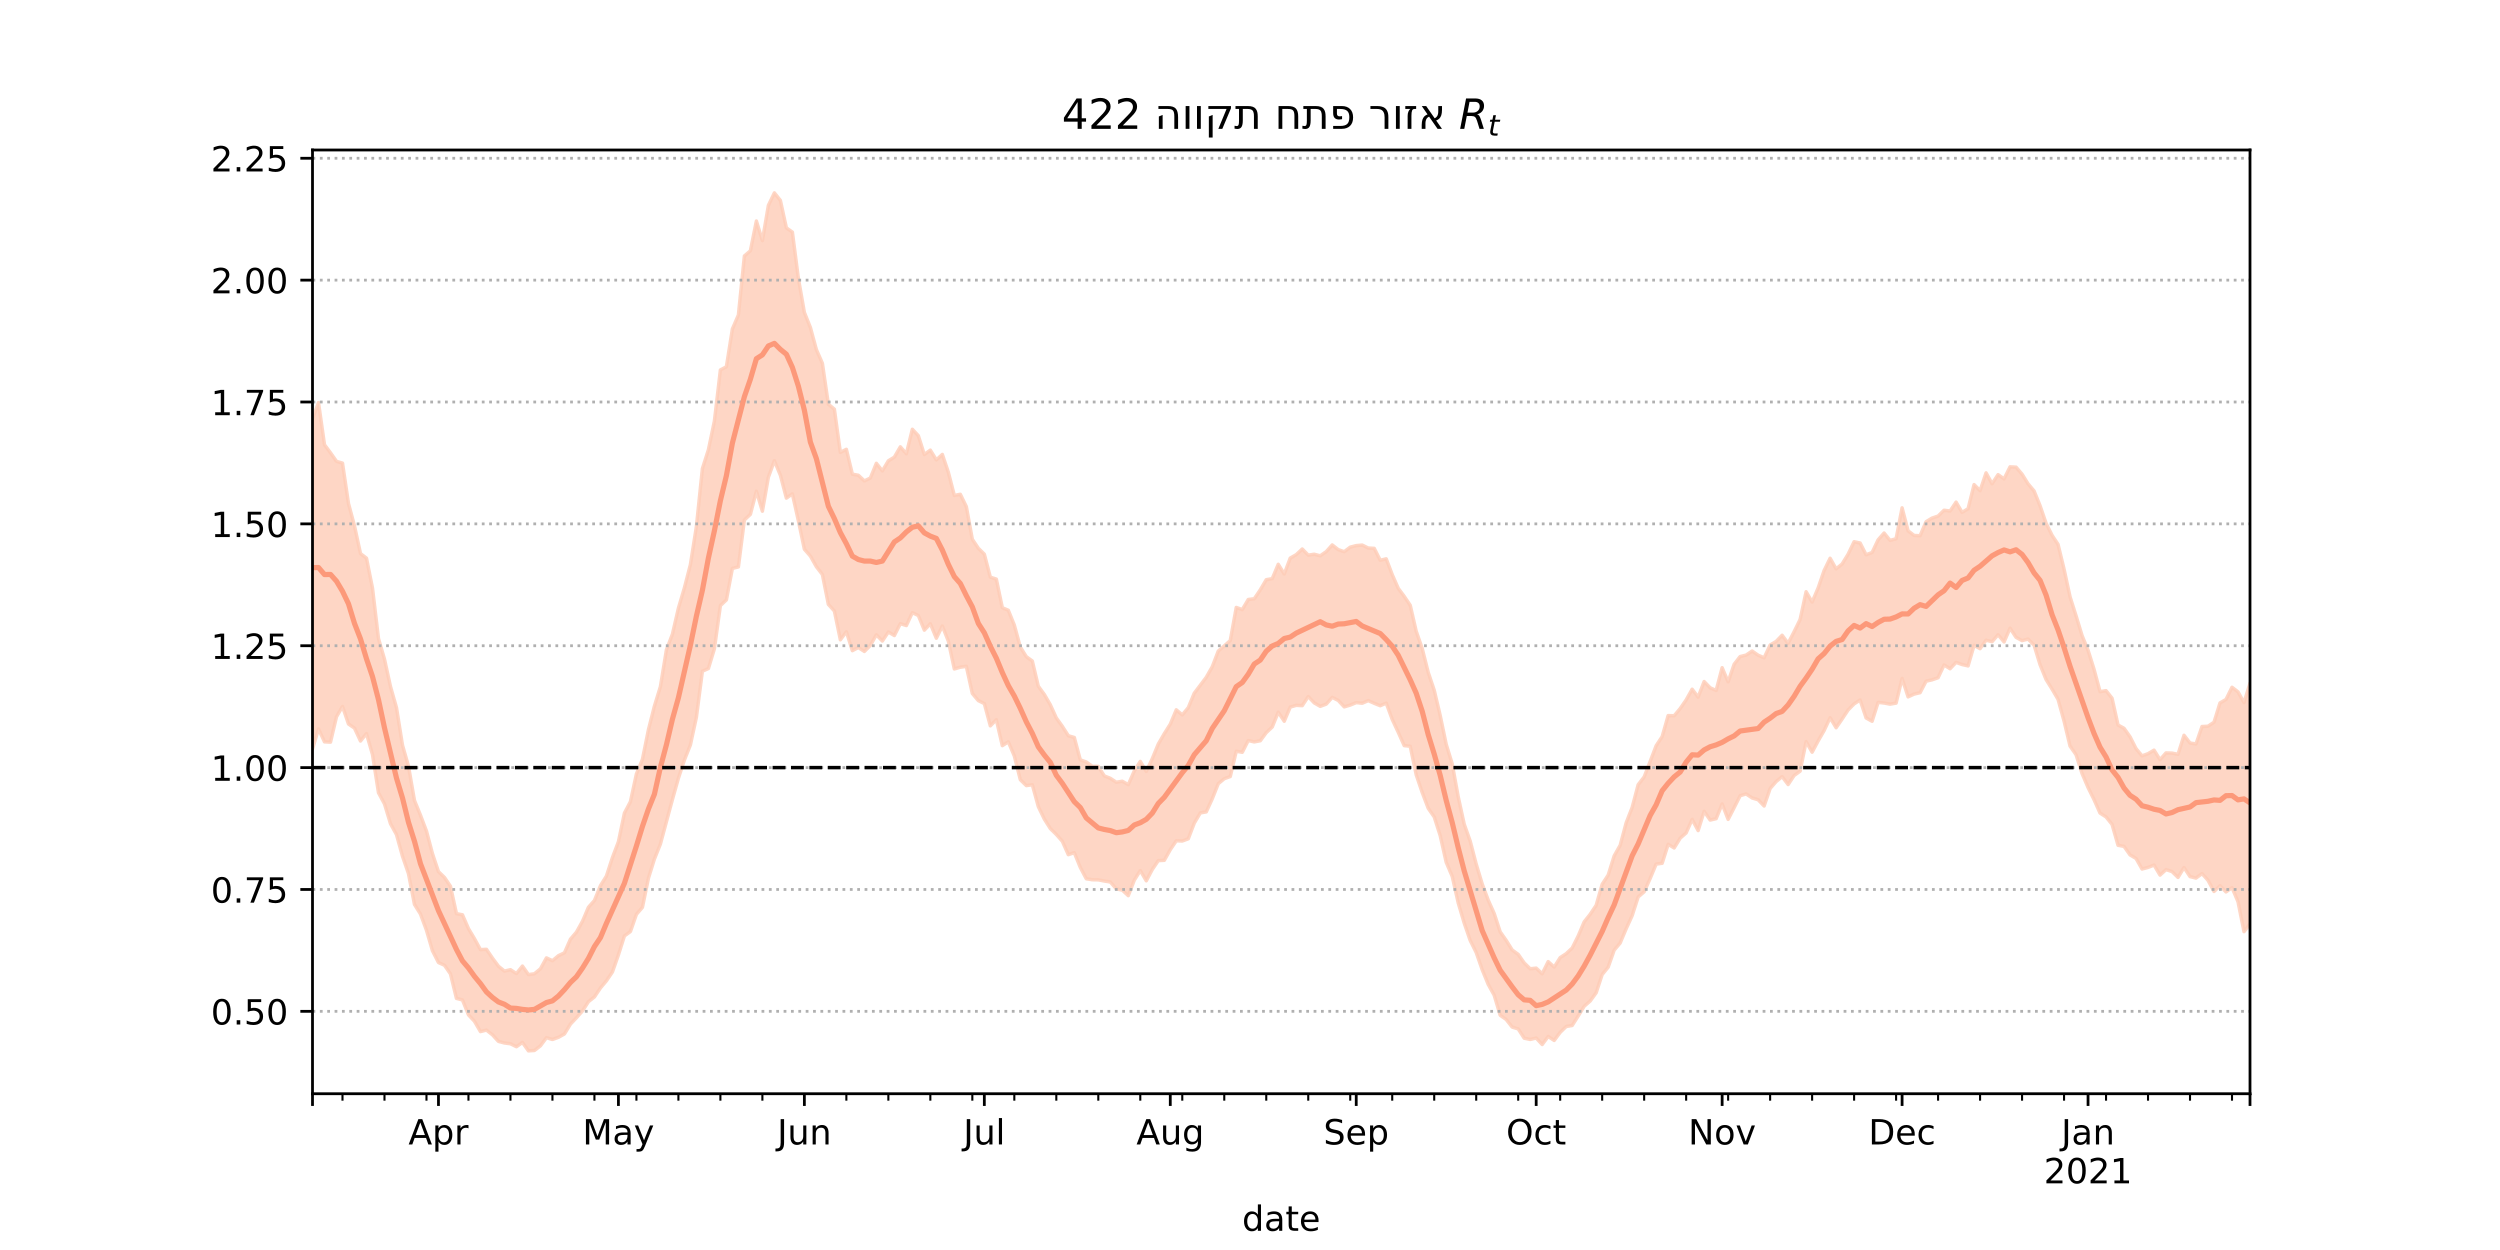 <?xml version="1.0" encoding="utf-8" standalone="no"?>
<!DOCTYPE svg PUBLIC "-//W3C//DTD SVG 1.1//EN"
  "http://www.w3.org/Graphics/SVG/1.1/DTD/svg11.dtd">
<!-- Created with matplotlib (https://matplotlib.org/) -->
<svg height="360pt" version="1.1" viewBox="0 0 720 360" width="720pt" xmlns="http://www.w3.org/2000/svg" xmlns:xlink="http://www.w3.org/1999/xlink">
 <defs>
  <style type="text/css">*{stroke-linecap:butt;stroke-linejoin:round;}</style>
 </defs>
 <g id="figure_1">
  <g id="patch_1">
   <path d="M 0 360 
L 720 360 
L 720 0 
L 0 0 
z
" style="fill:#ffffff;"/>
  </g>
  <g id="axes_1">
   <g id="patch_2">
    <path d="M 90 315 
L 648 315 
L 648 43.2 
L 90 43.2 
z
" style="fill:#ffffff;"/>
   </g>
   <g id="PolyCollection_1">
    <defs>
     <path d="M 90 -144.28 
L 90 -239.319 
L 91.728 -244.057 
L 93.455 -231.907 
L 95.183 -229.595 
L 96.91 -227.128 
L 98.638 -226.617 
L 100.365 -214.974 
L 102.093 -208.556 
L 103.82 -200.573 
L 105.548 -199.243 
L 107.276 -190.623 
L 109.003 -176.091 
L 110.731 -170.153 
L 112.458 -162.275 
L 114.186 -156.183 
L 115.913 -145.384 
L 117.641 -139.339 
L 119.368 -129.463 
L 121.096 -125.219 
L 122.824 -120.646 
L 124.551 -114.142 
L 126.279 -108.969 
L 128.006 -107.299 
L 129.734 -104.752 
L 131.461 -96.872 
L 133.189 -96.538 
L 134.916 -92.558 
L 136.644 -89.667 
L 138.372 -86.502 
L 140.099 -86.598 
L 141.827 -84.066 
L 143.554 -81.726 
L 145.282 -80.324 
L 147.009 -80.725 
L 148.737 -79.611 
L 150.464 -81.771 
L 152.192 -79.316 
L 153.92 -79.556 
L 155.647 -80.982 
L 157.375 -84.129 
L 159.102 -83.314 
L 160.83 -84.767 
L 162.557 -85.586 
L 164.285 -89.516 
L 166.012 -91.542 
L 167.74 -94.636 
L 169.467 -98.698 
L 171.195 -100.654 
L 172.923 -104.907 
L 174.65 -107.694 
L 176.378 -113.012 
L 178.105 -117.584 
L 179.833 -125.836 
L 181.56 -129.11 
L 183.288 -137.119 
L 185.015 -141.274 
L 186.743 -149.823 
L 188.471 -156.638 
L 190.198 -162.248 
L 191.926 -172.833 
L 193.653 -177.339 
L 195.381 -184.838 
L 197.108 -190.702 
L 198.836 -197.395 
L 200.563 -208.372 
L 202.291 -225.035 
L 204.019 -230.47 
L 205.746 -238.72 
L 207.474 -253.453 
L 209.201 -254.371 
L 210.929 -265.264 
L 212.656 -269.27 
L 214.384 -286.282 
L 216.111 -287.773 
L 217.839 -296.349 
L 219.567 -290.7 
L 221.294 -300.843 
L 223.022 -304.445 
L 224.749 -302.276 
L 226.477 -294.373 
L 228.204 -293.155 
L 229.932 -279.797 
L 231.659 -270.02 
L 233.387 -265.695 
L 235.115 -259.314 
L 236.842 -255.379 
L 238.57 -243.59 
L 240.297 -242.151 
L 242.025 -229.708 
L 243.752 -230.6 
L 245.48 -223.443 
L 247.207 -223.125 
L 248.935 -221.498 
L 250.663 -222.328 
L 252.39 -226.569 
L 254.118 -224.387 
L 255.845 -227.281 
L 257.573 -228.343 
L 259.3 -231.314 
L 261.028 -229.319 
L 262.755 -236.372 
L 264.483 -234.516 
L 266.211 -229.094 
L 267.938 -230.361 
L 269.666 -227.544 
L 271.393 -229.128 
L 273.121 -223.994 
L 274.848 -217.311 
L 276.576 -217.645 
L 278.303 -214.088 
L 280.031 -204.683 
L 281.759 -202.089 
L 283.486 -200.401 
L 285.214 -193.77 
L 286.941 -193.219 
L 288.669 -184.973 
L 290.396 -184.241 
L 292.124 -179.972 
L 293.851 -173.634 
L 295.579 -170.876 
L 297.307 -169.628 
L 299.034 -162.362 
L 300.762 -160.001 
L 302.489 -157.033 
L 304.217 -153.233 
L 305.944 -150.825 
L 307.672 -148.111 
L 309.399 -147.608 
L 311.127 -141.151 
L 312.854 -140.548 
L 314.582 -139.309 
L 316.31 -139.279 
L 318.037 -136.531 
L 319.765 -135.855 
L 321.492 -134.713 
L 323.22 -135.004 
L 324.947 -134.021 
L 326.675 -137.97 
L 328.402 -140.712 
L 330.13 -137.83 
L 331.858 -141.508 
L 333.585 -145.705 
L 335.313 -148.696 
L 337.04 -151.442 
L 338.768 -155.57 
L 340.495 -154.109 
L 342.223 -156.198 
L 343.95 -160.367 
L 345.678 -162.644 
L 347.406 -164.945 
L 349.133 -167.978 
L 350.861 -172.488 
L 352.588 -173.981 
L 354.316 -175.52 
L 356.043 -185.059 
L 357.771 -184.434 
L 359.498 -187.344 
L 361.226 -187.557 
L 362.954 -190.114 
L 364.681 -193.046 
L 366.409 -193.356 
L 368.136 -197.483 
L 369.864 -194.702 
L 371.591 -199.272 
L 373.319 -200.261 
L 375.046 -201.885 
L 376.774 -200.121 
L 378.502 -200.38 
L 380.229 -199.927 
L 381.957 -201.128 
L 383.684 -203.058 
L 385.412 -201.702 
L 387.139 -201.113 
L 388.867 -202.42 
L 390.594 -202.869 
L 392.322 -203.018 
L 394.05 -202.163 
L 395.777 -202.08 
L 397.505 -198.648 
L 399.232 -199.052 
L 400.96 -194.509 
L 402.687 -190.568 
L 404.415 -188.242 
L 406.142 -185.686 
L 407.87 -178.187 
L 409.598 -173.221 
L 411.325 -166.359 
L 413.053 -161.218 
L 414.78 -153.917 
L 416.508 -145.63 
L 418.235 -140.03 
L 419.963 -130.533 
L 421.69 -122.647 
L 423.418 -117.753 
L 425.146 -111.14 
L 426.873 -105.418 
L 428.601 -100.772 
L 430.328 -96.905 
L 432.056 -91.618 
L 433.783 -89.17 
L 435.511 -86.393 
L 437.238 -85.149 
L 438.966 -82.688 
L 440.693 -80.995 
L 442.421 -81.182 
L 444.149 -79.558 
L 445.876 -83.056 
L 447.604 -81.479 
L 449.331 -84.204 
L 451.059 -85.341 
L 452.786 -86.962 
L 454.514 -90.426 
L 456.241 -94.495 
L 457.969 -96.683 
L 459.697 -99.278 
L 461.424 -105.328 
L 463.152 -107.968 
L 464.879 -113.501 
L 466.607 -116.546 
L 468.334 -123.024 
L 470.062 -127.457 
L 471.789 -134.004 
L 473.517 -136.241 
L 475.245 -140.687 
L 476.972 -145.233 
L 478.7 -147.85 
L 480.427 -153.911 
L 482.155 -153.861 
L 483.882 -155.922 
L 485.61 -158.413 
L 487.337 -161.503 
L 489.065 -159.234 
L 490.793 -163.714 
L 492.52 -161.918 
L 494.248 -161.144 
L 495.975 -167.699 
L 497.703 -163.631 
L 499.43 -168.684 
L 501.158 -170.909 
L 502.885 -171.335 
L 504.613 -172.503 
L 506.341 -171.3 
L 508.068 -170.562 
L 509.796 -174.234 
L 511.523 -175.266 
L 513.251 -177.046 
L 514.978 -174.705 
L 516.706 -178.067 
L 518.433 -181.597 
L 520.161 -189.582 
L 521.889 -186.611 
L 523.616 -190.64 
L 525.344 -195.678 
L 527.071 -199.222 
L 528.799 -196.172 
L 530.526 -197.563 
L 532.254 -200.383 
L 533.981 -203.978 
L 535.709 -203.618 
L 537.437 -200.227 
L 539.164 -200.875 
L 540.892 -204.52 
L 542.619 -206.489 
L 544.347 -204.357 
L 546.074 -204.842 
L 547.802 -213.738 
L 549.529 -207.124 
L 551.257 -205.788 
L 552.985 -205.714 
L 554.712 -209.757 
L 556.44 -210.796 
L 558.167 -211.371 
L 559.895 -213.055 
L 561.622 -212.829 
L 563.35 -215.396 
L 565.077 -212.436 
L 566.805 -213.484 
L 568.533 -220.432 
L 570.26 -218.696 
L 571.988 -223.812 
L 573.715 -220.692 
L 575.443 -223.299 
L 577.17 -222.083 
L 578.898 -225.549 
L 580.625 -225.456 
L 582.353 -223.437 
L 584.08 -220.653 
L 585.808 -218.611 
L 587.536 -214.357 
L 589.263 -209.313 
L 590.991 -205.836 
L 592.718 -203.213 
L 594.446 -196.089 
L 596.173 -188.112 
L 597.901 -182.647 
L 599.628 -176.968 
L 601.356 -172.739 
L 603.084 -167.225 
L 604.811 -160.809 
L 606.539 -161.088 
L 608.266 -158.916 
L 609.994 -151.194 
L 611.721 -150.246 
L 613.449 -147.805 
L 615.176 -144.396 
L 616.904 -142.313 
L 618.632 -142.935 
L 620.359 -143.955 
L 622.087 -141.219 
L 623.814 -143.159 
L 625.542 -143.102 
L 627.269 -142.754 
L 628.997 -148.239 
L 630.724 -146.011 
L 632.452 -145.745 
L 634.18 -150.76 
L 635.907 -150.844 
L 637.635 -152.002 
L 639.362 -157.56 
L 641.09 -158.547 
L 642.817 -162.068 
L 644.545 -160.743 
L 646.272 -157.636 
L 648 -163.21 
L 649.728 -165.954 
L 651.455 -162.876 
L 653.183 -166.529 
L 654.91 -163.92 
L 656.638 -168.536 
L 658.365 -169.105 
L 660.093 -175.072 
L 661.82 -175.143 
L 661.82 -82.882 
L 661.82 -82.882 
L 660.093 -85.521 
L 658.365 -82.139 
L 656.638 -83.263 
L 654.91 -79.998 
L 653.183 -83.423 
L 651.455 -88.828 
L 649.728 -93.232 
L 648 -93.94 
L 646.272 -91.68 
L 644.545 -100.313 
L 642.817 -104.368 
L 641.09 -103.128 
L 639.362 -104.913 
L 637.635 -103.253 
L 635.907 -106.479 
L 634.18 -108.406 
L 632.452 -107.115 
L 630.724 -107.539 
L 628.997 -110.153 
L 627.269 -107.299 
L 625.542 -108.99 
L 623.814 -109.549 
L 622.087 -107.971 
L 620.359 -110.864 
L 618.632 -110.178 
L 616.904 -109.724 
L 615.176 -112.773 
L 613.449 -113.783 
L 611.721 -116.242 
L 609.994 -116.556 
L 608.266 -122.592 
L 606.539 -124.729 
L 604.811 -125.829 
L 603.084 -129.695 
L 601.356 -133.201 
L 599.628 -137.236 
L 597.901 -142.65 
L 596.173 -145.122 
L 594.446 -152.34 
L 592.718 -158.592 
L 590.991 -161.535 
L 589.263 -164.317 
L 587.536 -168.577 
L 585.808 -174.201 
L 584.08 -175.948 
L 582.353 -175.502 
L 580.625 -176.444 
L 578.898 -179.076 
L 577.17 -175.125 
L 575.443 -177.192 
L 573.715 -175.193 
L 571.988 -175.622 
L 570.26 -173.178 
L 568.533 -174.146 
L 566.805 -168.218 
L 565.077 -168.618 
L 563.35 -169.23 
L 561.622 -167.403 
L 559.895 -168.486 
L 558.167 -164.813 
L 556.44 -164.217 
L 554.712 -163.818 
L 552.985 -160.508 
L 551.257 -160.1 
L 549.529 -159.302 
L 547.802 -164.603 
L 546.074 -157.5 
L 544.347 -157.206 
L 542.619 -157.526 
L 540.892 -157.723 
L 539.164 -152.271 
L 537.437 -153.234 
L 535.709 -158.406 
L 533.981 -157.279 
L 532.254 -155.529 
L 530.526 -152.92 
L 528.799 -150.416 
L 527.071 -153.294 
L 525.344 -149.597 
L 523.616 -146.597 
L 521.889 -143.366 
L 520.161 -146.404 
L 518.433 -137.907 
L 516.706 -136.653 
L 514.978 -134.049 
L 513.251 -136.327 
L 511.523 -134.906 
L 509.796 -132.911 
L 508.068 -127.873 
L 506.341 -129.674 
L 504.613 -130.187 
L 502.885 -131.346 
L 501.158 -130.836 
L 499.43 -127.388 
L 497.703 -124.02 
L 495.975 -128.454 
L 494.248 -124.227 
L 492.52 -123.824 
L 490.793 -126.331 
L 489.065 -120.791 
L 487.337 -124.013 
L 485.61 -120.127 
L 483.882 -118.592 
L 482.155 -115.787 
L 480.427 -116.834 
L 478.7 -111.377 
L 476.972 -111.148 
L 475.245 -106.999 
L 473.517 -103.162 
L 471.789 -101.675 
L 470.062 -96.303 
L 468.334 -92.518 
L 466.607 -88.416 
L 464.879 -86.357 
L 463.152 -81.45 
L 461.424 -79.33 
L 459.697 -74.085 
L 457.969 -71.704 
L 456.241 -70.196 
L 454.514 -67.384 
L 452.786 -64.657 
L 451.059 -64.358 
L 449.331 -62.68 
L 447.604 -60.348 
L 445.876 -61.503 
L 444.149 -59.176 
L 442.421 -61.047 
L 440.693 -60.638 
L 438.966 -61.002 
L 437.238 -63.681 
L 435.511 -64.192 
L 433.783 -66.387 
L 432.056 -67.597 
L 430.328 -73.374 
L 428.601 -76.506 
L 426.873 -80.725 
L 425.146 -85.676 
L 423.418 -89.153 
L 421.69 -94.162 
L 419.963 -99.991 
L 418.235 -107.616 
L 416.508 -111.662 
L 414.78 -119.329 
L 413.053 -124.733 
L 411.325 -127.214 
L 409.598 -131.764 
L 407.87 -136.855 
L 406.142 -145.085 
L 404.415 -145.26 
L 402.687 -149.112 
L 400.96 -152.815 
L 399.232 -157.505 
L 397.505 -156.746 
L 395.777 -157.452 
L 394.05 -158.221 
L 392.322 -157.471 
L 390.594 -157.65 
L 388.867 -156.935 
L 387.139 -156.419 
L 385.412 -158.275 
L 383.684 -159.159 
L 381.957 -157.215 
L 380.229 -156.572 
L 378.502 -157.566 
L 376.774 -159.4 
L 375.046 -156.768 
L 373.319 -156.861 
L 371.591 -156.364 
L 369.864 -152.281 
L 368.136 -154.888 
L 366.409 -150.627 
L 364.681 -149.001 
L 362.954 -146.658 
L 361.226 -146.332 
L 359.498 -146.722 
L 357.771 -143.34 
L 356.043 -143.644 
L 354.316 -136.358 
L 352.588 -135.728 
L 350.861 -134.297 
L 349.133 -129.951 
L 347.406 -126.181 
L 345.678 -125.874 
L 343.95 -122.938 
L 342.223 -118.428 
L 340.495 -117.791 
L 338.768 -117.851 
L 337.04 -115.288 
L 335.313 -112.225 
L 333.585 -112.134 
L 331.858 -109.583 
L 330.13 -106.326 
L 328.402 -109.276 
L 326.675 -106.512 
L 324.947 -102.05 
L 323.22 -103.639 
L 321.492 -104.007 
L 319.765 -105.987 
L 318.037 -106.265 
L 316.31 -106.603 
L 314.582 -106.633 
L 312.854 -106.911 
L 311.127 -110.183 
L 309.399 -114.427 
L 307.672 -113.856 
L 305.944 -117.727 
L 304.217 -119.677 
L 302.489 -121.38 
L 300.762 -124.112 
L 299.034 -127.691 
L 297.307 -133.983 
L 295.579 -133.744 
L 293.851 -135.446 
L 292.124 -142.274 
L 290.396 -146.349 
L 288.669 -145.248 
L 286.941 -152.732 
L 285.214 -150.954 
L 283.486 -157.369 
L 281.759 -158.221 
L 280.031 -160.282 
L 278.303 -168.084 
L 276.576 -167.847 
L 274.848 -167.344 
L 273.121 -175.356 
L 271.393 -179.709 
L 269.666 -176.191 
L 267.938 -180.349 
L 266.211 -178.518 
L 264.483 -182.73 
L 262.755 -183.547 
L 261.028 -179.839 
L 259.3 -180.389 
L 257.573 -176.964 
L 255.845 -177.978 
L 254.118 -175.388 
L 252.39 -177.172 
L 250.663 -174.125 
L 248.935 -172.382 
L 247.207 -173.517 
L 245.48 -172.608 
L 243.752 -178.052 
L 242.025 -175.737 
L 240.297 -184.037 
L 238.57 -185.929 
L 236.842 -194.556 
L 235.115 -196.787 
L 233.387 -199.855 
L 231.659 -201.831 
L 229.932 -210.013 
L 228.204 -217.755 
L 226.477 -216.541 
L 224.749 -223.13 
L 223.022 -227.308 
L 221.294 -222.57 
L 219.567 -212.774 
L 217.839 -218.531 
L 216.111 -211.866 
L 214.384 -210.25 
L 212.656 -196.726 
L 210.929 -196.301 
L 209.201 -187.229 
L 207.474 -185.598 
L 205.746 -173.153 
L 204.019 -167.461 
L 202.291 -166.699 
L 200.563 -153.448 
L 198.836 -145.472 
L 197.108 -141.115 
L 195.381 -135.867 
L 193.653 -129.738 
L 191.926 -123.346 
L 190.198 -116.923 
L 188.471 -112.598 
L 186.743 -107.058 
L 185.015 -98.677 
L 183.288 -96.674 
L 181.56 -91.716 
L 179.833 -90.445 
L 178.105 -84.998 
L 176.378 -80.067 
L 174.65 -77.531 
L 172.923 -75.46 
L 171.195 -72.887 
L 169.467 -71.511 
L 167.74 -68.83 
L 166.012 -66.884 
L 164.285 -65.052 
L 162.557 -62.215 
L 160.83 -61.251 
L 159.102 -60.623 
L 157.375 -61.15 
L 155.647 -58.798 
L 153.92 -57.458 
L 152.192 -57.355 
L 150.464 -59.782 
L 148.737 -58.542 
L 147.009 -59.394 
L 145.282 -59.62 
L 143.554 -60.077 
L 141.827 -61.967 
L 140.099 -63.33 
L 138.372 -62.902 
L 136.644 -65.87 
L 134.916 -67.725 
L 133.189 -72.018 
L 131.461 -72.459 
L 129.734 -79.52 
L 128.006 -82.007 
L 126.279 -82.789 
L 124.551 -86.183 
L 122.824 -92.08 
L 121.096 -96.755 
L 119.368 -99.521 
L 117.641 -108.387 
L 115.913 -113.415 
L 114.186 -119.637 
L 112.458 -122.78 
L 110.731 -128.476 
L 109.003 -131.687 
L 107.276 -142.696 
L 105.548 -148.718 
L 103.82 -146.584 
L 102.093 -150.299 
L 100.365 -151.486 
L 98.638 -156.547 
L 96.91 -153.574 
L 95.183 -146.26 
L 93.455 -146.351 
L 91.728 -150.073 
L 90 -144.28 
z
" id="m6d37ae1b81" style="stroke:#fdcbb6;stroke-opacity:0.8;"/>
    </defs>
    <g clip-path="url(#pa040e8af18)">
     <use style="fill:#fdcbb6;fill-opacity:0.8;stroke:#fdcbb6;stroke-opacity:0.8;" x="0" xlink:href="#m6d37ae1b81" y="360"/>
    </g>
   </g>
   <g id="matplotlib.axis_1">
    <g id="xtick_1">
     <g id="line2d_1">
      <defs>
       <path d="M 0 0 
L 0 3.5 
" id="m4f3957a86b" style="stroke:#000000;stroke-width:0.8;"/>
      </defs>
      <g>
       <use style="stroke:#000000;stroke-width:0.8;" x="90" xlink:href="#m4f3957a86b" y="315"/>
      </g>
     </g>
    </g>
    <g id="xtick_2">
     <g id="line2d_2">
      <g>
       <use style="stroke:#000000;stroke-width:0.8;" x="126.279" xlink:href="#m4f3957a86b" y="315"/>
      </g>
     </g>
     <g id="text_1">
      <!-- Apr -->
      <g transform="translate(117.629 329.598)scale(0.1 -0.1)">
       <defs>
        <path d="M 34.188 63.188 
L 20.797 26.906 
L 47.609 26.906 
z
M 28.609 72.906 
L 39.797 72.906 
L 67.578 0 
L 57.328 0 
L 50.688 18.703 
L 17.828 18.703 
L 11.188 0 
L 0.781 0 
z
" id="DejaVuSans-65"/>
        <path d="M 18.109 8.203 
L 18.109 -20.797 
L 9.078 -20.797 
L 9.078 54.688 
L 18.109 54.688 
L 18.109 46.391 
Q 20.953 51.266 25.266 53.625 
Q 29.594 56 35.594 56 
Q 45.562 56 51.781 48.094 
Q 58.016 40.188 58.016 27.297 
Q 58.016 14.406 51.781 6.484 
Q 45.562 -1.422 35.594 -1.422 
Q 29.594 -1.422 25.266 0.953 
Q 20.953 3.328 18.109 8.203 
z
M 48.688 27.297 
Q 48.688 37.203 44.609 42.844 
Q 40.531 48.484 33.406 48.484 
Q 26.266 48.484 22.188 42.844 
Q 18.109 37.203 18.109 27.297 
Q 18.109 17.391 22.188 11.75 
Q 26.266 6.109 33.406 6.109 
Q 40.531 6.109 44.609 11.75 
Q 48.688 17.391 48.688 27.297 
z
" id="DejaVuSans-112"/>
        <path d="M 41.109 46.297 
Q 39.594 47.172 37.812 47.578 
Q 36.031 48 33.891 48 
Q 26.266 48 22.188 43.047 
Q 18.109 38.094 18.109 28.812 
L 18.109 0 
L 9.078 0 
L 9.078 54.688 
L 18.109 54.688 
L 18.109 46.188 
Q 20.953 51.172 25.484 53.578 
Q 30.031 56 36.531 56 
Q 37.453 56 38.578 55.875 
Q 39.703 55.766 41.062 55.516 
z
" id="DejaVuSans-114"/>
       </defs>
       <use xlink:href="#DejaVuSans-65"/>
       <use x="68.408" xlink:href="#DejaVuSans-112"/>
       <use x="131.885" xlink:href="#DejaVuSans-114"/>
      </g>
     </g>
    </g>
    <g id="xtick_3">
     <g id="line2d_3">
      <g>
       <use style="stroke:#000000;stroke-width:0.8;" x="178.105" xlink:href="#m4f3957a86b" y="315"/>
      </g>
     </g>
     <g id="text_2">
      <!-- May -->
      <g transform="translate(167.768 329.598)scale(0.1 -0.1)">
       <defs>
        <path d="M 9.812 72.906 
L 24.516 72.906 
L 43.109 23.297 
L 61.812 72.906 
L 76.516 72.906 
L 76.516 0 
L 66.891 0 
L 66.891 64.016 
L 48.094 14.016 
L 38.188 14.016 
L 19.391 64.016 
L 19.391 0 
L 9.812 0 
z
" id="DejaVuSans-77"/>
        <path d="M 34.281 27.484 
Q 23.391 27.484 19.188 25 
Q 14.984 22.516 14.984 16.5 
Q 14.984 11.719 18.141 8.906 
Q 21.297 6.109 26.703 6.109 
Q 34.188 6.109 38.703 11.406 
Q 43.219 16.703 43.219 25.484 
L 43.219 27.484 
z
M 52.203 31.203 
L 52.203 0 
L 43.219 0 
L 43.219 8.297 
Q 40.141 3.328 35.547 0.953 
Q 30.953 -1.422 24.312 -1.422 
Q 15.922 -1.422 10.953 3.297 
Q 6 8.016 6 15.922 
Q 6 25.141 12.172 29.828 
Q 18.359 34.516 30.609 34.516 
L 43.219 34.516 
L 43.219 35.406 
Q 43.219 41.609 39.141 45 
Q 35.062 48.391 27.688 48.391 
Q 23 48.391 18.547 47.266 
Q 14.109 46.141 10.016 43.891 
L 10.016 52.203 
Q 14.938 54.109 19.578 55.047 
Q 24.219 56 28.609 56 
Q 40.484 56 46.344 49.844 
Q 52.203 43.703 52.203 31.203 
z
" id="DejaVuSans-97"/>
        <path d="M 32.172 -5.078 
Q 28.375 -14.844 24.75 -17.812 
Q 21.141 -20.797 15.094 -20.797 
L 7.906 -20.797 
L 7.906 -13.281 
L 13.188 -13.281 
Q 16.891 -13.281 18.938 -11.516 
Q 21 -9.766 23.484 -3.219 
L 25.094 0.875 
L 2.984 54.688 
L 12.5 54.688 
L 29.594 11.922 
L 46.688 54.688 
L 56.203 54.688 
z
" id="DejaVuSans-121"/>
       </defs>
       <use xlink:href="#DejaVuSans-77"/>
       <use x="86.279" xlink:href="#DejaVuSans-97"/>
       <use x="147.559" xlink:href="#DejaVuSans-121"/>
      </g>
     </g>
    </g>
    <g id="xtick_4">
     <g id="line2d_4">
      <g>
       <use style="stroke:#000000;stroke-width:0.8;" x="231.659" xlink:href="#m4f3957a86b" y="315"/>
      </g>
     </g>
     <g id="text_3">
      <!-- Jun -->
      <g transform="translate(223.847 329.598)scale(0.1 -0.1)">
       <defs>
        <path d="M 9.812 72.906 
L 19.672 72.906 
L 19.672 5.078 
Q 19.672 -8.109 14.672 -14.062 
Q 9.672 -20.016 -1.422 -20.016 
L -5.172 -20.016 
L -5.172 -11.719 
L -2.094 -11.719 
Q 4.438 -11.719 7.125 -8.047 
Q 9.812 -4.391 9.812 5.078 
z
" id="DejaVuSans-74"/>
        <path d="M 8.5 21.578 
L 8.5 54.688 
L 17.484 54.688 
L 17.484 21.922 
Q 17.484 14.156 20.5 10.266 
Q 23.531 6.391 29.594 6.391 
Q 36.859 6.391 41.078 11.031 
Q 45.312 15.672 45.312 23.688 
L 45.312 54.688 
L 54.297 54.688 
L 54.297 0 
L 45.312 0 
L 45.312 8.406 
Q 42.047 3.422 37.719 1 
Q 33.406 -1.422 27.688 -1.422 
Q 18.266 -1.422 13.375 4.438 
Q 8.5 10.297 8.5 21.578 
z
M 31.109 56 
z
" id="DejaVuSans-117"/>
        <path d="M 54.891 33.016 
L 54.891 0 
L 45.906 0 
L 45.906 32.719 
Q 45.906 40.484 42.875 44.328 
Q 39.844 48.188 33.797 48.188 
Q 26.516 48.188 22.312 43.547 
Q 18.109 38.922 18.109 30.906 
L 18.109 0 
L 9.078 0 
L 9.078 54.688 
L 18.109 54.688 
L 18.109 46.188 
Q 21.344 51.125 25.703 53.562 
Q 30.078 56 35.797 56 
Q 45.219 56 50.047 50.172 
Q 54.891 44.344 54.891 33.016 
z
" id="DejaVuSans-110"/>
       </defs>
       <use xlink:href="#DejaVuSans-74"/>
       <use x="29.492" xlink:href="#DejaVuSans-117"/>
       <use x="92.871" xlink:href="#DejaVuSans-110"/>
      </g>
     </g>
    </g>
    <g id="xtick_5">
     <g id="line2d_5">
      <g>
       <use style="stroke:#000000;stroke-width:0.8;" x="283.486" xlink:href="#m4f3957a86b" y="315"/>
      </g>
     </g>
     <g id="text_4">
      <!-- Jul -->
      <g transform="translate(277.453 329.598)scale(0.1 -0.1)">
       <defs>
        <path d="M 9.422 75.984 
L 18.406 75.984 
L 18.406 0 
L 9.422 0 
z
" id="DejaVuSans-108"/>
       </defs>
       <use xlink:href="#DejaVuSans-74"/>
       <use x="29.492" xlink:href="#DejaVuSans-117"/>
       <use x="92.871" xlink:href="#DejaVuSans-108"/>
      </g>
     </g>
    </g>
    <g id="xtick_6">
     <g id="line2d_6">
      <g>
       <use style="stroke:#000000;stroke-width:0.8;" x="337.04" xlink:href="#m4f3957a86b" y="315"/>
      </g>
     </g>
     <g id="text_5">
      <!-- Aug -->
      <g transform="translate(327.277 329.598)scale(0.1 -0.1)">
       <defs>
        <path d="M 45.406 27.984 
Q 45.406 37.75 41.375 43.109 
Q 37.359 48.484 30.078 48.484 
Q 22.859 48.484 18.828 43.109 
Q 14.797 37.75 14.797 27.984 
Q 14.797 18.266 18.828 12.891 
Q 22.859 7.516 30.078 7.516 
Q 37.359 7.516 41.375 12.891 
Q 45.406 18.266 45.406 27.984 
z
M 54.391 6.781 
Q 54.391 -7.172 48.188 -13.984 
Q 42 -20.797 29.203 -20.797 
Q 24.469 -20.797 20.266 -20.094 
Q 16.062 -19.391 12.109 -17.922 
L 12.109 -9.188 
Q 16.062 -11.328 19.922 -12.344 
Q 23.781 -13.375 27.781 -13.375 
Q 36.625 -13.375 41.016 -8.766 
Q 45.406 -4.156 45.406 5.172 
L 45.406 9.625 
Q 42.625 4.781 38.281 2.391 
Q 33.938 0 27.875 0 
Q 17.828 0 11.672 7.656 
Q 5.516 15.328 5.516 27.984 
Q 5.516 40.672 11.672 48.328 
Q 17.828 56 27.875 56 
Q 33.938 56 38.281 53.609 
Q 42.625 51.219 45.406 46.391 
L 45.406 54.688 
L 54.391 54.688 
z
" id="DejaVuSans-103"/>
       </defs>
       <use xlink:href="#DejaVuSans-65"/>
       <use x="68.408" xlink:href="#DejaVuSans-117"/>
       <use x="131.787" xlink:href="#DejaVuSans-103"/>
      </g>
     </g>
    </g>
    <g id="xtick_7">
     <g id="line2d_7">
      <g>
       <use style="stroke:#000000;stroke-width:0.8;" x="390.594" xlink:href="#m4f3957a86b" y="315"/>
      </g>
     </g>
     <g id="text_6">
      <!-- Sep -->
      <g transform="translate(381.169 329.598)scale(0.1 -0.1)">
       <defs>
        <path d="M 53.516 70.516 
L 53.516 60.891 
Q 47.906 63.578 42.922 64.891 
Q 37.938 66.219 33.297 66.219 
Q 25.25 66.219 20.875 63.094 
Q 16.5 59.969 16.5 54.203 
Q 16.5 49.359 19.406 46.891 
Q 22.312 44.438 30.422 42.922 
L 36.375 41.703 
Q 47.406 39.594 52.656 34.297 
Q 57.906 29 57.906 20.125 
Q 57.906 9.516 50.797 4.047 
Q 43.703 -1.422 29.984 -1.422 
Q 24.812 -1.422 18.969 -0.25 
Q 13.141 0.922 6.891 3.219 
L 6.891 13.375 
Q 12.891 10.016 18.656 8.297 
Q 24.422 6.594 29.984 6.594 
Q 38.422 6.594 43.016 9.906 
Q 47.609 13.234 47.609 19.391 
Q 47.609 24.75 44.312 27.781 
Q 41.016 30.812 33.5 32.328 
L 27.484 33.5 
Q 16.453 35.688 11.516 40.375 
Q 6.594 45.062 6.594 53.422 
Q 6.594 63.094 13.406 68.656 
Q 20.219 74.219 32.172 74.219 
Q 37.312 74.219 42.625 73.281 
Q 47.953 72.359 53.516 70.516 
z
" id="DejaVuSans-83"/>
        <path d="M 56.203 29.594 
L 56.203 25.203 
L 14.891 25.203 
Q 15.484 15.922 20.484 11.062 
Q 25.484 6.203 34.422 6.203 
Q 39.594 6.203 44.453 7.469 
Q 49.312 8.734 54.109 11.281 
L 54.109 2.781 
Q 49.266 0.734 44.188 -0.344 
Q 39.109 -1.422 33.891 -1.422 
Q 20.797 -1.422 13.156 6.188 
Q 5.516 13.812 5.516 26.812 
Q 5.516 40.234 12.766 48.109 
Q 20.016 56 32.328 56 
Q 43.359 56 49.781 48.891 
Q 56.203 41.797 56.203 29.594 
z
M 47.219 32.234 
Q 47.125 39.594 43.094 43.984 
Q 39.062 48.391 32.422 48.391 
Q 24.906 48.391 20.391 44.141 
Q 15.875 39.891 15.188 32.172 
z
" id="DejaVuSans-101"/>
       </defs>
       <use xlink:href="#DejaVuSans-83"/>
       <use x="63.477" xlink:href="#DejaVuSans-101"/>
       <use x="125" xlink:href="#DejaVuSans-112"/>
      </g>
     </g>
    </g>
    <g id="xtick_8">
     <g id="line2d_8">
      <g>
       <use style="stroke:#000000;stroke-width:0.8;" x="442.421" xlink:href="#m4f3957a86b" y="315"/>
      </g>
     </g>
     <g id="text_7">
      <!-- Oct -->
      <g transform="translate(433.776 329.598)scale(0.1 -0.1)">
       <defs>
        <path d="M 39.406 66.219 
Q 28.656 66.219 22.328 58.203 
Q 16.016 50.203 16.016 36.375 
Q 16.016 22.609 22.328 14.594 
Q 28.656 6.594 39.406 6.594 
Q 50.141 6.594 56.422 14.594 
Q 62.703 22.609 62.703 36.375 
Q 62.703 50.203 56.422 58.203 
Q 50.141 66.219 39.406 66.219 
z
M 39.406 74.219 
Q 54.734 74.219 63.906 63.938 
Q 73.094 53.656 73.094 36.375 
Q 73.094 19.141 63.906 8.859 
Q 54.734 -1.422 39.406 -1.422 
Q 24.031 -1.422 14.812 8.828 
Q 5.609 19.094 5.609 36.375 
Q 5.609 53.656 14.812 63.938 
Q 24.031 74.219 39.406 74.219 
z
" id="DejaVuSans-79"/>
        <path d="M 48.781 52.594 
L 48.781 44.188 
Q 44.969 46.297 41.141 47.344 
Q 37.312 48.391 33.406 48.391 
Q 24.656 48.391 19.812 42.844 
Q 14.984 37.312 14.984 27.297 
Q 14.984 17.281 19.812 11.734 
Q 24.656 6.203 33.406 6.203 
Q 37.312 6.203 41.141 7.25 
Q 44.969 8.297 48.781 10.406 
L 48.781 2.094 
Q 45.016 0.344 40.984 -0.531 
Q 36.969 -1.422 32.422 -1.422 
Q 20.062 -1.422 12.781 6.344 
Q 5.516 14.109 5.516 27.297 
Q 5.516 40.672 12.859 48.328 
Q 20.219 56 33.016 56 
Q 37.156 56 41.109 55.141 
Q 45.062 54.297 48.781 52.594 
z
" id="DejaVuSans-99"/>
        <path d="M 18.312 70.219 
L 18.312 54.688 
L 36.812 54.688 
L 36.812 47.703 
L 18.312 47.703 
L 18.312 18.016 
Q 18.312 11.328 20.141 9.422 
Q 21.969 7.516 27.594 7.516 
L 36.812 7.516 
L 36.812 0 
L 27.594 0 
Q 17.188 0 13.234 3.875 
Q 9.281 7.766 9.281 18.016 
L 9.281 47.703 
L 2.688 47.703 
L 2.688 54.688 
L 9.281 54.688 
L 9.281 70.219 
z
" id="DejaVuSans-116"/>
       </defs>
       <use xlink:href="#DejaVuSans-79"/>
       <use x="78.711" xlink:href="#DejaVuSans-99"/>
       <use x="133.691" xlink:href="#DejaVuSans-116"/>
      </g>
     </g>
    </g>
    <g id="xtick_9">
     <g id="line2d_9">
      <g>
       <use style="stroke:#000000;stroke-width:0.8;" x="495.975" xlink:href="#m4f3957a86b" y="315"/>
      </g>
     </g>
     <g id="text_8">
      <!-- Nov -->
      <g transform="translate(486.216 329.598)scale(0.1 -0.1)">
       <defs>
        <path d="M 9.812 72.906 
L 23.094 72.906 
L 55.422 11.922 
L 55.422 72.906 
L 64.984 72.906 
L 64.984 0 
L 51.703 0 
L 19.391 60.984 
L 19.391 0 
L 9.812 0 
z
" id="DejaVuSans-78"/>
        <path d="M 30.609 48.391 
Q 23.391 48.391 19.188 42.75 
Q 14.984 37.109 14.984 27.297 
Q 14.984 17.484 19.156 11.844 
Q 23.344 6.203 30.609 6.203 
Q 37.797 6.203 41.984 11.859 
Q 46.188 17.531 46.188 27.297 
Q 46.188 37.016 41.984 42.703 
Q 37.797 48.391 30.609 48.391 
z
M 30.609 56 
Q 42.328 56 49.016 48.375 
Q 55.719 40.766 55.719 27.297 
Q 55.719 13.875 49.016 6.219 
Q 42.328 -1.422 30.609 -1.422 
Q 18.844 -1.422 12.172 6.219 
Q 5.516 13.875 5.516 27.297 
Q 5.516 40.766 12.172 48.375 
Q 18.844 56 30.609 56 
z
" id="DejaVuSans-111"/>
        <path d="M 2.984 54.688 
L 12.5 54.688 
L 29.594 8.797 
L 46.688 54.688 
L 56.203 54.688 
L 35.688 0 
L 23.484 0 
z
" id="DejaVuSans-118"/>
       </defs>
       <use xlink:href="#DejaVuSans-78"/>
       <use x="74.805" xlink:href="#DejaVuSans-111"/>
       <use x="135.986" xlink:href="#DejaVuSans-118"/>
      </g>
     </g>
    </g>
    <g id="xtick_10">
     <g id="line2d_10">
      <g>
       <use style="stroke:#000000;stroke-width:0.8;" x="547.802" xlink:href="#m4f3957a86b" y="315"/>
      </g>
     </g>
     <g id="text_9">
      <!-- Dec -->
      <g transform="translate(538.126 329.598)scale(0.1 -0.1)">
       <defs>
        <path d="M 19.672 64.797 
L 19.672 8.109 
L 31.594 8.109 
Q 46.688 8.109 53.688 14.938 
Q 60.688 21.781 60.688 36.531 
Q 60.688 51.172 53.688 57.984 
Q 46.688 64.797 31.594 64.797 
z
M 9.812 72.906 
L 30.078 72.906 
Q 51.266 72.906 61.172 64.094 
Q 71.094 55.281 71.094 36.531 
Q 71.094 17.672 61.125 8.828 
Q 51.172 0 30.078 0 
L 9.812 0 
z
" id="DejaVuSans-68"/>
       </defs>
       <use xlink:href="#DejaVuSans-68"/>
       <use x="77.002" xlink:href="#DejaVuSans-101"/>
       <use x="138.525" xlink:href="#DejaVuSans-99"/>
      </g>
     </g>
    </g>
    <g id="xtick_11">
     <g id="line2d_11">
      <g>
       <use style="stroke:#000000;stroke-width:0.8;" x="601.356" xlink:href="#m4f3957a86b" y="315"/>
      </g>
     </g>
     <g id="text_10">
      <!-- Jan -->
      <g transform="translate(593.648 329.598)scale(0.1 -0.1)">
       <use xlink:href="#DejaVuSans-74"/>
       <use x="29.492" xlink:href="#DejaVuSans-97"/>
       <use x="90.771" xlink:href="#DejaVuSans-110"/>
      </g>
      <!-- 2021 -->
      <g transform="translate(588.631 340.796)scale(0.1 -0.1)">
       <defs>
        <path d="M 19.188 8.297 
L 53.609 8.297 
L 53.609 0 
L 7.328 0 
L 7.328 8.297 
Q 12.938 14.109 22.625 23.891 
Q 32.328 33.688 34.812 36.531 
Q 39.547 41.844 41.422 45.531 
Q 43.312 49.219 43.312 52.781 
Q 43.312 58.594 39.234 62.25 
Q 35.156 65.922 28.609 65.922 
Q 23.969 65.922 18.812 64.312 
Q 13.672 62.703 7.812 59.422 
L 7.812 69.391 
Q 13.766 71.781 18.938 73 
Q 24.125 74.219 28.422 74.219 
Q 39.75 74.219 46.484 68.547 
Q 53.219 62.891 53.219 53.422 
Q 53.219 48.922 51.531 44.891 
Q 49.859 40.875 45.406 35.406 
Q 44.188 33.984 37.641 27.219 
Q 31.109 20.453 19.188 8.297 
z
" id="DejaVuSans-50"/>
        <path d="M 31.781 66.406 
Q 24.172 66.406 20.328 58.906 
Q 16.5 51.422 16.5 36.375 
Q 16.5 21.391 20.328 13.891 
Q 24.172 6.391 31.781 6.391 
Q 39.453 6.391 43.281 13.891 
Q 47.125 21.391 47.125 36.375 
Q 47.125 51.422 43.281 58.906 
Q 39.453 66.406 31.781 66.406 
z
M 31.781 74.219 
Q 44.047 74.219 50.516 64.516 
Q 56.984 54.828 56.984 36.375 
Q 56.984 17.969 50.516 8.266 
Q 44.047 -1.422 31.781 -1.422 
Q 19.531 -1.422 13.062 8.266 
Q 6.594 17.969 6.594 36.375 
Q 6.594 54.828 13.062 64.516 
Q 19.531 74.219 31.781 74.219 
z
" id="DejaVuSans-48"/>
        <path d="M 12.406 8.297 
L 28.516 8.297 
L 28.516 63.922 
L 10.984 60.406 
L 10.984 69.391 
L 28.422 72.906 
L 38.281 72.906 
L 38.281 8.297 
L 54.391 8.297 
L 54.391 0 
L 12.406 0 
z
" id="DejaVuSans-49"/>
       </defs>
       <use xlink:href="#DejaVuSans-50"/>
       <use x="63.623" xlink:href="#DejaVuSans-48"/>
       <use x="127.246" xlink:href="#DejaVuSans-50"/>
       <use x="190.869" xlink:href="#DejaVuSans-49"/>
      </g>
     </g>
    </g>
    <g id="xtick_12">
     <g id="line2d_12">
      <g>
       <use style="stroke:#000000;stroke-width:0.8;" x="648" xlink:href="#m4f3957a86b" y="315"/>
      </g>
     </g>
    </g>
    <g id="xtick_13">
     <g id="line2d_13">
      <defs>
       <path d="M 0 0 
L 0 2 
" id="m4f4b5abf44" style="stroke:#000000;stroke-width:0.6;"/>
      </defs>
      <g>
       <use style="stroke:#000000;stroke-width:0.6;" x="98.638" xlink:href="#m4f4b5abf44" y="315"/>
      </g>
     </g>
    </g>
    <g id="xtick_14">
     <g id="line2d_14">
      <g>
       <use style="stroke:#000000;stroke-width:0.6;" x="110.731" xlink:href="#m4f4b5abf44" y="315"/>
      </g>
     </g>
    </g>
    <g id="xtick_15">
     <g id="line2d_15">
      <g>
       <use style="stroke:#000000;stroke-width:0.6;" x="122.824" xlink:href="#m4f4b5abf44" y="315"/>
      </g>
     </g>
    </g>
    <g id="xtick_16">
     <g id="line2d_16">
      <g>
       <use style="stroke:#000000;stroke-width:0.6;" x="134.916" xlink:href="#m4f4b5abf44" y="315"/>
      </g>
     </g>
    </g>
    <g id="xtick_17">
     <g id="line2d_17">
      <g>
       <use style="stroke:#000000;stroke-width:0.6;" x="147.009" xlink:href="#m4f4b5abf44" y="315"/>
      </g>
     </g>
    </g>
    <g id="xtick_18">
     <g id="line2d_18">
      <g>
       <use style="stroke:#000000;stroke-width:0.6;" x="159.102" xlink:href="#m4f4b5abf44" y="315"/>
      </g>
     </g>
    </g>
    <g id="xtick_19">
     <g id="line2d_19">
      <g>
       <use style="stroke:#000000;stroke-width:0.6;" x="171.195" xlink:href="#m4f4b5abf44" y="315"/>
      </g>
     </g>
    </g>
    <g id="xtick_20">
     <g id="line2d_20">
      <g>
       <use style="stroke:#000000;stroke-width:0.6;" x="183.288" xlink:href="#m4f4b5abf44" y="315"/>
      </g>
     </g>
    </g>
    <g id="xtick_21">
     <g id="line2d_21">
      <g>
       <use style="stroke:#000000;stroke-width:0.6;" x="195.381" xlink:href="#m4f4b5abf44" y="315"/>
      </g>
     </g>
    </g>
    <g id="xtick_22">
     <g id="line2d_22">
      <g>
       <use style="stroke:#000000;stroke-width:0.6;" x="207.474" xlink:href="#m4f4b5abf44" y="315"/>
      </g>
     </g>
    </g>
    <g id="xtick_23">
     <g id="line2d_23">
      <g>
       <use style="stroke:#000000;stroke-width:0.6;" x="219.567" xlink:href="#m4f4b5abf44" y="315"/>
      </g>
     </g>
    </g>
    <g id="xtick_24">
     <g id="line2d_24">
      <g>
       <use style="stroke:#000000;stroke-width:0.6;" x="243.752" xlink:href="#m4f4b5abf44" y="315"/>
      </g>
     </g>
    </g>
    <g id="xtick_25">
     <g id="line2d_25">
      <g>
       <use style="stroke:#000000;stroke-width:0.6;" x="255.845" xlink:href="#m4f4b5abf44" y="315"/>
      </g>
     </g>
    </g>
    <g id="xtick_26">
     <g id="line2d_26">
      <g>
       <use style="stroke:#000000;stroke-width:0.6;" x="267.938" xlink:href="#m4f4b5abf44" y="315"/>
      </g>
     </g>
    </g>
    <g id="xtick_27">
     <g id="line2d_27">
      <g>
       <use style="stroke:#000000;stroke-width:0.6;" x="280.031" xlink:href="#m4f4b5abf44" y="315"/>
      </g>
     </g>
    </g>
    <g id="xtick_28">
     <g id="line2d_28">
      <g>
       <use style="stroke:#000000;stroke-width:0.6;" x="292.124" xlink:href="#m4f4b5abf44" y="315"/>
      </g>
     </g>
    </g>
    <g id="xtick_29">
     <g id="line2d_29">
      <g>
       <use style="stroke:#000000;stroke-width:0.6;" x="304.217" xlink:href="#m4f4b5abf44" y="315"/>
      </g>
     </g>
    </g>
    <g id="xtick_30">
     <g id="line2d_30">
      <g>
       <use style="stroke:#000000;stroke-width:0.6;" x="316.31" xlink:href="#m4f4b5abf44" y="315"/>
      </g>
     </g>
    </g>
    <g id="xtick_31">
     <g id="line2d_31">
      <g>
       <use style="stroke:#000000;stroke-width:0.6;" x="328.402" xlink:href="#m4f4b5abf44" y="315"/>
      </g>
     </g>
    </g>
    <g id="xtick_32">
     <g id="line2d_32">
      <g>
       <use style="stroke:#000000;stroke-width:0.6;" x="340.495" xlink:href="#m4f4b5abf44" y="315"/>
      </g>
     </g>
    </g>
    <g id="xtick_33">
     <g id="line2d_33">
      <g>
       <use style="stroke:#000000;stroke-width:0.6;" x="352.588" xlink:href="#m4f4b5abf44" y="315"/>
      </g>
     </g>
    </g>
    <g id="xtick_34">
     <g id="line2d_34">
      <g>
       <use style="stroke:#000000;stroke-width:0.6;" x="364.681" xlink:href="#m4f4b5abf44" y="315"/>
      </g>
     </g>
    </g>
    <g id="xtick_35">
     <g id="line2d_35">
      <g>
       <use style="stroke:#000000;stroke-width:0.6;" x="376.774" xlink:href="#m4f4b5abf44" y="315"/>
      </g>
     </g>
    </g>
    <g id="xtick_36">
     <g id="line2d_36">
      <g>
       <use style="stroke:#000000;stroke-width:0.6;" x="388.867" xlink:href="#m4f4b5abf44" y="315"/>
      </g>
     </g>
    </g>
    <g id="xtick_37">
     <g id="line2d_37">
      <g>
       <use style="stroke:#000000;stroke-width:0.6;" x="400.96" xlink:href="#m4f4b5abf44" y="315"/>
      </g>
     </g>
    </g>
    <g id="xtick_38">
     <g id="line2d_38">
      <g>
       <use style="stroke:#000000;stroke-width:0.6;" x="413.053" xlink:href="#m4f4b5abf44" y="315"/>
      </g>
     </g>
    </g>
    <g id="xtick_39">
     <g id="line2d_39">
      <g>
       <use style="stroke:#000000;stroke-width:0.6;" x="425.146" xlink:href="#m4f4b5abf44" y="315"/>
      </g>
     </g>
    </g>
    <g id="xtick_40">
     <g id="line2d_40">
      <g>
       <use style="stroke:#000000;stroke-width:0.6;" x="437.238" xlink:href="#m4f4b5abf44" y="315"/>
      </g>
     </g>
    </g>
    <g id="xtick_41">
     <g id="line2d_41">
      <g>
       <use style="stroke:#000000;stroke-width:0.6;" x="449.331" xlink:href="#m4f4b5abf44" y="315"/>
      </g>
     </g>
    </g>
    <g id="xtick_42">
     <g id="line2d_42">
      <g>
       <use style="stroke:#000000;stroke-width:0.6;" x="461.424" xlink:href="#m4f4b5abf44" y="315"/>
      </g>
     </g>
    </g>
    <g id="xtick_43">
     <g id="line2d_43">
      <g>
       <use style="stroke:#000000;stroke-width:0.6;" x="473.517" xlink:href="#m4f4b5abf44" y="315"/>
      </g>
     </g>
    </g>
    <g id="xtick_44">
     <g id="line2d_44">
      <g>
       <use style="stroke:#000000;stroke-width:0.6;" x="485.61" xlink:href="#m4f4b5abf44" y="315"/>
      </g>
     </g>
    </g>
    <g id="xtick_45">
     <g id="line2d_45">
      <g>
       <use style="stroke:#000000;stroke-width:0.6;" x="497.703" xlink:href="#m4f4b5abf44" y="315"/>
      </g>
     </g>
    </g>
    <g id="xtick_46">
     <g id="line2d_46">
      <g>
       <use style="stroke:#000000;stroke-width:0.6;" x="509.796" xlink:href="#m4f4b5abf44" y="315"/>
      </g>
     </g>
    </g>
    <g id="xtick_47">
     <g id="line2d_47">
      <g>
       <use style="stroke:#000000;stroke-width:0.6;" x="521.889" xlink:href="#m4f4b5abf44" y="315"/>
      </g>
     </g>
    </g>
    <g id="xtick_48">
     <g id="line2d_48">
      <g>
       <use style="stroke:#000000;stroke-width:0.6;" x="533.981" xlink:href="#m4f4b5abf44" y="315"/>
      </g>
     </g>
    </g>
    <g id="xtick_49">
     <g id="line2d_49">
      <g>
       <use style="stroke:#000000;stroke-width:0.6;" x="546.074" xlink:href="#m4f4b5abf44" y="315"/>
      </g>
     </g>
    </g>
    <g id="xtick_50">
     <g id="line2d_50">
      <g>
       <use style="stroke:#000000;stroke-width:0.6;" x="558.167" xlink:href="#m4f4b5abf44" y="315"/>
      </g>
     </g>
    </g>
    <g id="xtick_51">
     <g id="line2d_51">
      <g>
       <use style="stroke:#000000;stroke-width:0.6;" x="570.26" xlink:href="#m4f4b5abf44" y="315"/>
      </g>
     </g>
    </g>
    <g id="xtick_52">
     <g id="line2d_52">
      <g>
       <use style="stroke:#000000;stroke-width:0.6;" x="582.353" xlink:href="#m4f4b5abf44" y="315"/>
      </g>
     </g>
    </g>
    <g id="xtick_53">
     <g id="line2d_53">
      <g>
       <use style="stroke:#000000;stroke-width:0.6;" x="594.446" xlink:href="#m4f4b5abf44" y="315"/>
      </g>
     </g>
    </g>
    <g id="xtick_54">
     <g id="line2d_54">
      <g>
       <use style="stroke:#000000;stroke-width:0.6;" x="606.539" xlink:href="#m4f4b5abf44" y="315"/>
      </g>
     </g>
    </g>
    <g id="xtick_55">
     <g id="line2d_55">
      <g>
       <use style="stroke:#000000;stroke-width:0.6;" x="618.632" xlink:href="#m4f4b5abf44" y="315"/>
      </g>
     </g>
    </g>
    <g id="xtick_56">
     <g id="line2d_56">
      <g>
       <use style="stroke:#000000;stroke-width:0.6;" x="630.724" xlink:href="#m4f4b5abf44" y="315"/>
      </g>
     </g>
    </g>
    <g id="xtick_57">
     <g id="line2d_57">
      <g>
       <use style="stroke:#000000;stroke-width:0.6;" x="642.817" xlink:href="#m4f4b5abf44" y="315"/>
      </g>
     </g>
    </g>
    <g id="text_11">
     <!-- date -->
     <g transform="translate(357.725 354.474)scale(0.1 -0.1)">
      <defs>
       <path d="M 45.406 46.391 
L 45.406 75.984 
L 54.391 75.984 
L 54.391 0 
L 45.406 0 
L 45.406 8.203 
Q 42.578 3.328 38.25 0.953 
Q 33.938 -1.422 27.875 -1.422 
Q 17.969 -1.422 11.734 6.484 
Q 5.516 14.406 5.516 27.297 
Q 5.516 40.188 11.734 48.094 
Q 17.969 56 27.875 56 
Q 33.938 56 38.25 53.625 
Q 42.578 51.266 45.406 46.391 
z
M 14.797 27.297 
Q 14.797 17.391 18.875 11.75 
Q 22.953 6.109 30.078 6.109 
Q 37.203 6.109 41.297 11.75 
Q 45.406 17.391 45.406 27.297 
Q 45.406 37.203 41.297 42.844 
Q 37.203 48.484 30.078 48.484 
Q 22.953 48.484 18.875 42.844 
Q 14.797 37.203 14.797 27.297 
z
" id="DejaVuSans-100"/>
      </defs>
      <use xlink:href="#DejaVuSans-100"/>
      <use x="63.477" xlink:href="#DejaVuSans-97"/>
      <use x="124.756" xlink:href="#DejaVuSans-116"/>
      <use x="163.965" xlink:href="#DejaVuSans-101"/>
     </g>
    </g>
   </g>
   <g id="matplotlib.axis_2">
    <g id="ytick_1">
     <g id="line2d_58">
      <path clip-path="url(#pa040e8af18)" d="M 90 291.261 
L 648 291.261 
" style="fill:none;stroke:#b0b0b0;stroke-dasharray:0.8,1.32;stroke-dashoffset:0;stroke-width:0.8;"/>
     </g>
     <g id="line2d_59">
      <defs>
       <path d="M 0 0 
L -3.5 0 
" id="m3c30433337" style="stroke:#000000;stroke-width:0.8;"/>
      </defs>
      <g>
       <use style="stroke:#000000;stroke-width:0.8;" x="90" xlink:href="#m3c30433337" y="291.261"/>
      </g>
     </g>
     <g id="text_12">
      <!-- 0.50 -->
      <g transform="translate(60.734 295.06)scale(0.1 -0.1)">
       <defs>
        <path d="M 10.688 12.406 
L 21 12.406 
L 21 0 
L 10.688 0 
z
" id="DejaVuSans-46"/>
        <path d="M 10.797 72.906 
L 49.516 72.906 
L 49.516 64.594 
L 19.828 64.594 
L 19.828 46.734 
Q 21.969 47.469 24.109 47.828 
Q 26.266 48.188 28.422 48.188 
Q 40.625 48.188 47.75 41.5 
Q 54.891 34.812 54.891 23.391 
Q 54.891 11.625 47.562 5.094 
Q 40.234 -1.422 26.906 -1.422 
Q 22.312 -1.422 17.547 -0.641 
Q 12.797 0.141 7.719 1.703 
L 7.719 11.625 
Q 12.109 9.234 16.797 8.062 
Q 21.484 6.891 26.703 6.891 
Q 35.156 6.891 40.078 11.328 
Q 45.016 15.766 45.016 23.391 
Q 45.016 31 40.078 35.438 
Q 35.156 39.891 26.703 39.891 
Q 22.75 39.891 18.812 39.016 
Q 14.891 38.141 10.797 36.281 
z
" id="DejaVuSans-53"/>
       </defs>
       <use xlink:href="#DejaVuSans-48"/>
       <use x="63.623" xlink:href="#DejaVuSans-46"/>
       <use x="95.41" xlink:href="#DejaVuSans-53"/>
       <use x="159.033" xlink:href="#DejaVuSans-48"/>
      </g>
     </g>
    </g>
    <g id="ytick_2">
     <g id="line2d_60">
      <path clip-path="url(#pa040e8af18)" d="M 90 256.163 
L 648 256.163 
" style="fill:none;stroke:#b0b0b0;stroke-dasharray:0.8,1.32;stroke-dashoffset:0;stroke-width:0.8;"/>
     </g>
     <g id="line2d_61">
      <g>
       <use style="stroke:#000000;stroke-width:0.8;" x="90" xlink:href="#m3c30433337" y="256.163"/>
      </g>
     </g>
     <g id="text_13">
      <!-- 0.75 -->
      <g transform="translate(60.734 259.962)scale(0.1 -0.1)">
       <defs>
        <path d="M 8.203 72.906 
L 55.078 72.906 
L 55.078 68.703 
L 28.609 0 
L 18.312 0 
L 43.219 64.594 
L 8.203 64.594 
z
" id="DejaVuSans-55"/>
       </defs>
       <use xlink:href="#DejaVuSans-48"/>
       <use x="63.623" xlink:href="#DejaVuSans-46"/>
       <use x="95.41" xlink:href="#DejaVuSans-55"/>
       <use x="159.033" xlink:href="#DejaVuSans-53"/>
      </g>
     </g>
    </g>
    <g id="ytick_3">
     <g id="line2d_62">
      <path clip-path="url(#pa040e8af18)" d="M 90 221.065 
L 648 221.065 
" style="fill:none;stroke:#b0b0b0;stroke-dasharray:0.8,1.32;stroke-dashoffset:0;stroke-width:0.8;"/>
     </g>
     <g id="line2d_63">
      <g>
       <use style="stroke:#000000;stroke-width:0.8;" x="90" xlink:href="#m3c30433337" y="221.065"/>
      </g>
     </g>
     <g id="text_14">
      <!-- 1.00 -->
      <g transform="translate(60.734 224.864)scale(0.1 -0.1)">
       <use xlink:href="#DejaVuSans-49"/>
       <use x="63.623" xlink:href="#DejaVuSans-46"/>
       <use x="95.41" xlink:href="#DejaVuSans-48"/>
       <use x="159.033" xlink:href="#DejaVuSans-48"/>
      </g>
     </g>
    </g>
    <g id="ytick_4">
     <g id="line2d_64">
      <path clip-path="url(#pa040e8af18)" d="M 90 185.967 
L 648 185.967 
" style="fill:none;stroke:#b0b0b0;stroke-dasharray:0.8,1.32;stroke-dashoffset:0;stroke-width:0.8;"/>
     </g>
     <g id="line2d_65">
      <g>
       <use style="stroke:#000000;stroke-width:0.8;" x="90" xlink:href="#m3c30433337" y="185.967"/>
      </g>
     </g>
     <g id="text_15">
      <!-- 1.25 -->
      <g transform="translate(60.734 189.766)scale(0.1 -0.1)">
       <use xlink:href="#DejaVuSans-49"/>
       <use x="63.623" xlink:href="#DejaVuSans-46"/>
       <use x="95.41" xlink:href="#DejaVuSans-50"/>
       <use x="159.033" xlink:href="#DejaVuSans-53"/>
      </g>
     </g>
    </g>
    <g id="ytick_5">
     <g id="line2d_66">
      <path clip-path="url(#pa040e8af18)" d="M 90 150.869 
L 648 150.869 
" style="fill:none;stroke:#b0b0b0;stroke-dasharray:0.8,1.32;stroke-dashoffset:0;stroke-width:0.8;"/>
     </g>
     <g id="line2d_67">
      <g>
       <use style="stroke:#000000;stroke-width:0.8;" x="90" xlink:href="#m3c30433337" y="150.869"/>
      </g>
     </g>
     <g id="text_16">
      <!-- 1.50 -->
      <g transform="translate(60.734 154.668)scale(0.1 -0.1)">
       <use xlink:href="#DejaVuSans-49"/>
       <use x="63.623" xlink:href="#DejaVuSans-46"/>
       <use x="95.41" xlink:href="#DejaVuSans-53"/>
       <use x="159.033" xlink:href="#DejaVuSans-48"/>
      </g>
     </g>
    </g>
    <g id="ytick_6">
     <g id="line2d_68">
      <path clip-path="url(#pa040e8af18)" d="M 90 115.771 
L 648 115.771 
" style="fill:none;stroke:#b0b0b0;stroke-dasharray:0.8,1.32;stroke-dashoffset:0;stroke-width:0.8;"/>
     </g>
     <g id="line2d_69">
      <g>
       <use style="stroke:#000000;stroke-width:0.8;" x="90" xlink:href="#m3c30433337" y="115.771"/>
      </g>
     </g>
     <g id="text_17">
      <!-- 1.75 -->
      <g transform="translate(60.734 119.57)scale(0.1 -0.1)">
       <use xlink:href="#DejaVuSans-49"/>
       <use x="63.623" xlink:href="#DejaVuSans-46"/>
       <use x="95.41" xlink:href="#DejaVuSans-55"/>
       <use x="159.033" xlink:href="#DejaVuSans-53"/>
      </g>
     </g>
    </g>
    <g id="ytick_7">
     <g id="line2d_70">
      <path clip-path="url(#pa040e8af18)" d="M 90 80.673 
L 648 80.673 
" style="fill:none;stroke:#b0b0b0;stroke-dasharray:0.8,1.32;stroke-dashoffset:0;stroke-width:0.8;"/>
     </g>
     <g id="line2d_71">
      <g>
       <use style="stroke:#000000;stroke-width:0.8;" x="90" xlink:href="#m3c30433337" y="80.673"/>
      </g>
     </g>
     <g id="text_18">
      <!-- 2.00 -->
      <g transform="translate(60.734 84.473)scale(0.1 -0.1)">
       <use xlink:href="#DejaVuSans-50"/>
       <use x="63.623" xlink:href="#DejaVuSans-46"/>
       <use x="95.41" xlink:href="#DejaVuSans-48"/>
       <use x="159.033" xlink:href="#DejaVuSans-48"/>
      </g>
     </g>
    </g>
    <g id="ytick_8">
     <g id="line2d_72">
      <path clip-path="url(#pa040e8af18)" d="M 90 45.575 
L 648 45.575 
" style="fill:none;stroke:#b0b0b0;stroke-dasharray:0.8,1.32;stroke-dashoffset:0;stroke-width:0.8;"/>
     </g>
     <g id="line2d_73">
      <g>
       <use style="stroke:#000000;stroke-width:0.8;" x="90" xlink:href="#m3c30433337" y="45.575"/>
      </g>
     </g>
     <g id="text_19">
      <!-- 2.25 -->
      <g transform="translate(60.734 49.375)scale(0.1 -0.1)">
       <use xlink:href="#DejaVuSans-50"/>
       <use x="63.623" xlink:href="#DejaVuSans-46"/>
       <use x="95.41" xlink:href="#DejaVuSans-50"/>
       <use x="159.033" xlink:href="#DejaVuSans-53"/>
      </g>
     </g>
    </g>
   </g>
   <g id="line2d_74">
    <path clip-path="url(#pa040e8af18)" d="M 90 163.48 
L 91.728 163.446 
L 93.455 165.471 
L 95.183 165.438 
L 96.91 167.375 
L 98.638 170.283 
L 100.365 173.896 
L 102.093 179.543 
L 103.82 183.997 
L 105.548 189.735 
L 107.276 194.847 
L 109.003 201.507 
L 110.731 209.62 
L 114.186 224.092 
L 115.913 229.813 
L 117.641 236.819 
L 119.368 242.283 
L 121.096 248.753 
L 126.279 262.267 
L 131.461 273.445 
L 133.189 276.735 
L 134.916 278.773 
L 136.644 281.186 
L 138.372 283.281 
L 140.099 285.668 
L 141.827 287.265 
L 143.554 288.562 
L 145.282 289.233 
L 147.009 290.322 
L 148.737 290.42 
L 150.464 290.703 
L 152.192 290.868 
L 153.92 290.702 
L 157.375 288.731 
L 159.102 288.247 
L 160.83 286.853 
L 162.557 285.016 
L 164.285 282.954 
L 166.012 281.306 
L 167.74 278.826 
L 169.467 276.025 
L 171.195 272.611 
L 172.923 270.038 
L 174.65 265.921 
L 179.833 254.388 
L 183.288 243.644 
L 185.015 238.031 
L 186.743 233 
L 188.471 228.727 
L 190.198 220.975 
L 191.926 214.502 
L 193.653 207.139 
L 195.381 200.955 
L 198.836 185.813 
L 200.563 177.442 
L 202.291 169.981 
L 204.019 160.713 
L 205.746 152.861 
L 207.474 144.179 
L 209.201 136.987 
L 210.929 127.602 
L 214.384 114.226 
L 216.111 109.21 
L 217.839 103.311 
L 219.567 102.202 
L 221.294 99.631 
L 223.022 98.895 
L 224.749 100.62 
L 226.477 102.025 
L 228.204 105.815 
L 229.932 111.225 
L 231.659 118.138 
L 233.387 127.309 
L 235.115 132.092 
L 238.57 145.807 
L 240.297 149.364 
L 242.025 153.401 
L 243.752 156.591 
L 245.48 160.168 
L 247.207 161.144 
L 248.935 161.587 
L 250.663 161.592 
L 252.39 161.991 
L 254.118 161.584 
L 257.573 156.074 
L 259.3 154.919 
L 261.028 153.196 
L 262.755 151.854 
L 264.483 151.437 
L 266.211 153.464 
L 267.938 154.403 
L 269.666 155.069 
L 271.393 158.422 
L 273.121 162.55 
L 274.848 166.073 
L 276.576 168.041 
L 278.303 171.554 
L 280.031 174.796 
L 281.759 179.539 
L 283.486 182.258 
L 285.214 186.123 
L 286.941 189.546 
L 288.669 193.708 
L 290.396 197.458 
L 292.124 200.462 
L 293.851 204.012 
L 295.579 207.888 
L 297.307 211.209 
L 299.034 215.089 
L 300.762 217.448 
L 302.489 219.569 
L 304.217 223.278 
L 305.944 225.601 
L 309.399 230.889 
L 311.127 232.573 
L 312.854 235.571 
L 316.31 238.446 
L 318.037 238.886 
L 319.765 239.204 
L 321.492 239.819 
L 323.22 239.595 
L 324.947 239.165 
L 326.675 237.599 
L 328.402 236.944 
L 330.13 235.968 
L 331.858 234.178 
L 333.585 231.398 
L 335.313 229.629 
L 340.495 222.537 
L 342.223 220.454 
L 343.95 217.349 
L 347.406 213.337 
L 349.133 209.784 
L 352.588 204.692 
L 356.043 197.748 
L 357.771 196.557 
L 359.498 194.172 
L 361.226 191.243 
L 362.954 190.101 
L 364.681 187.553 
L 366.409 186.047 
L 368.136 185.308 
L 369.864 183.891 
L 371.591 183.484 
L 373.319 182.335 
L 380.229 179.049 
L 381.957 179.978 
L 383.684 180.347 
L 385.412 179.728 
L 387.139 179.646 
L 390.594 178.981 
L 392.322 180.282 
L 397.505 182.453 
L 399.232 184.19 
L 400.96 186.111 
L 402.687 188.714 
L 406.142 195.778 
L 407.87 199.651 
L 409.598 204.862 
L 411.325 211.562 
L 413.053 217.165 
L 414.78 223.322 
L 416.508 230.516 
L 418.235 236.892 
L 419.963 244.114 
L 421.69 250.801 
L 426.873 268.021 
L 430.328 275.871 
L 432.056 279.434 
L 435.511 284.23 
L 437.238 286.484 
L 438.966 287.955 
L 440.693 288.104 
L 442.421 289.63 
L 444.149 289.267 
L 445.876 288.543 
L 451.059 285.151 
L 452.786 283.396 
L 454.514 281.068 
L 456.241 278.252 
L 457.969 275.088 
L 461.424 268.259 
L 463.152 264.287 
L 464.879 260.609 
L 470.062 246.467 
L 471.789 243.058 
L 475.245 234.855 
L 476.972 231.787 
L 478.7 227.737 
L 480.427 225.589 
L 482.155 223.741 
L 483.882 222.349 
L 485.61 219.5 
L 487.337 217.383 
L 489.065 217.464 
L 490.793 215.981 
L 492.52 215.064 
L 494.248 214.534 
L 495.975 213.801 
L 497.703 212.788 
L 499.43 211.941 
L 501.158 210.531 
L 506.341 209.813 
L 508.068 207.974 
L 509.796 206.831 
L 511.523 205.505 
L 513.251 204.881 
L 514.978 203.015 
L 516.706 200.545 
L 518.433 197.648 
L 520.161 195.284 
L 521.889 192.728 
L 523.616 189.754 
L 525.344 188.224 
L 527.071 186.081 
L 528.799 184.718 
L 530.526 184.185 
L 532.254 181.702 
L 533.981 180.126 
L 535.709 180.879 
L 537.437 179.605 
L 539.164 180.438 
L 540.892 179.268 
L 542.619 178.346 
L 544.347 178.293 
L 546.074 177.681 
L 547.802 176.803 
L 549.529 176.819 
L 551.257 175.181 
L 552.985 174.14 
L 554.712 174.646 
L 558.167 171.314 
L 559.895 170.12 
L 561.622 167.932 
L 563.35 169.203 
L 565.077 167.166 
L 566.805 166.458 
L 568.533 164.232 
L 570.26 163.082 
L 573.715 160.082 
L 575.443 159.129 
L 577.17 158.382 
L 578.898 158.936 
L 580.625 158.333 
L 582.353 159.679 
L 584.08 162.026 
L 585.808 164.991 
L 587.536 167.145 
L 589.263 171.378 
L 590.991 177.036 
L 592.718 181.401 
L 594.446 186.479 
L 596.173 191.903 
L 601.356 206.688 
L 603.084 211.244 
L 604.811 215.188 
L 606.539 218.008 
L 608.266 221.728 
L 609.994 223.891 
L 611.721 226.958 
L 613.449 229.055 
L 615.176 230.17 
L 616.904 232.053 
L 618.632 232.481 
L 620.359 233.061 
L 622.087 233.408 
L 623.814 234.421 
L 625.542 234.007 
L 627.269 233.19 
L 630.724 232.41 
L 632.452 231.159 
L 635.907 230.771 
L 637.635 230.384 
L 639.362 230.504 
L 641.09 229.158 
L 642.817 229.117 
L 644.545 230.365 
L 646.272 230.079 
L 648 231.224 
L 649.728 230.824 
L 651.455 231.109 
L 653.183 230.04 
L 654.91 231.793 
L 656.638 231.124 
L 658.365 232.227 
L 660.093 231.481 
L 661.82 231.587 
L 661.82 231.587 
" style="fill:none;stroke:#fc997a;stroke-linecap:square;stroke-width:1.5;"/>
   </g>
   <g id="line2d_75">
    <path clip-path="url(#pa040e8af18)" d="M 90 221.065 
L 648 221.065 
" style="fill:none;stroke:#000000;stroke-dasharray:3.7,1.6;stroke-dashoffset:0;"/>
   </g>
   <g id="patch_3">
    <path d="M 90 315 
L 90 43.2 
" style="fill:none;stroke:#000000;stroke-linecap:square;stroke-linejoin:miter;stroke-width:0.8;"/>
   </g>
   <g id="patch_4">
    <path d="M 648 315 
L 648 43.2 
" style="fill:none;stroke:#000000;stroke-linecap:square;stroke-linejoin:miter;stroke-width:0.8;"/>
   </g>
   <g id="patch_5">
    <path d="M 90 315 
L 648 315 
" style="fill:none;stroke:#000000;stroke-linecap:square;stroke-linejoin:miter;stroke-width:0.8;"/>
   </g>
   <g id="patch_6">
    <path d="M 90 43.2 
L 648 43.2 
" style="fill:none;stroke:#000000;stroke-linecap:square;stroke-linejoin:miter;stroke-width:0.8;"/>
   </g>
   <g id="text_20">
    <!-- 422 הווקת חתפ רוזא $R_t$ -->
    <g transform="translate(305.82 37.2)scale(0.12 -0.12)">
     <defs>
      <path d="M 37.797 64.312 
L 12.891 25.391 
L 37.797 25.391 
z
M 35.203 72.906 
L 47.609 72.906 
L 47.609 25.391 
L 58.016 25.391 
L 58.016 17.188 
L 47.609 17.188 
L 47.609 0 
L 37.797 0 
L 37.797 17.188 
L 4.891 17.188 
L 4.891 26.703 
z
" id="DejaVuSans-52"/>
      <path id="DejaVuSans-32"/>
      <path d="M 19.141 33.406 
L 19.141 0 
L 10.109 0 
L 10.109 29.688 
z
M 56.25 27.828 
L 56.25 0 
L 47.219 0 
L 47.219 29.688 
Q 47.219 40.234 44.062 43.969 
Q 40.922 47.703 31.844 47.703 
L 9.078 47.703 
L 9.078 54.688 
L 31.734 54.688 
Q 45.266 54.688 50.75 48.578 
Q 56.25 42.484 56.25 27.828 
z
" id="DejaVuSans-1492"/>
      <path d="M 18.172 54.688 
L 18.172 0 
L 9.078 0 
L 9.078 54.688 
z
" id="DejaVuSans-1493"/>
      <path d="M 19.344 -20.797 
L 19.344 33.406 
L 10.25 29.688 
L 10.25 -20.797 
z
M 33.062 0 
L 52.781 47.703 
L 9.078 47.703 
L 9.078 54.641 
L 63.328 54.641 
L 63.328 49.266 
L 42.578 0 
z
" id="DejaVuSans-1511"/>
      <path d="M 56.641 29.594 
L 56.641 0 
L 47.562 0 
L 47.562 29.688 
Q 47.562 33.297 47.312 35.719 
Q 47.078 38.141 46.188 40.594 
Q 45.312 43.062 43.75 44.484 
Q 42.188 45.906 39.453 46.797 
Q 36.719 47.703 32.812 47.703 
L 20.797 47.703 
L 20.797 20.219 
Q 20.797 9.766 17.797 4.688 
Q 14.797 -0.391 7.375 -0.391 
Q 4.781 -0.391 0.984 0.391 
L 0.984 7.375 
Q 4.156 6.688 6 6.688 
Q 9.469 6.688 10.594 9.469 
Q 11.719 12.25 11.719 20.219 
L 11.719 47.703 
L 3.266 47.703 
L 3.266 54.688 
L 32.812 54.688 
Q 39.797 54.688 44.5 53.047 
Q 49.219 51.422 51.859 48.047 
Q 54.5 44.672 55.562 40.281 
Q 56.641 35.891 56.641 29.594 
z
" id="DejaVuSans-1514"/>
      <path d="M 56.25 29.594 
L 56.25 0 
L 47.172 0 
L 47.172 30.906 
Q 47.172 40.578 44 44.141 
Q 40.828 47.703 31.844 47.703 
L 18.109 47.703 
L 18.109 0 
L 9.078 0 
L 9.078 54.688 
L 31.734 54.688 
Q 45.219 54.688 50.734 48.828 
Q 56.25 42.969 56.25 29.594 
z
" id="DejaVuSans-1495"/>
      <path d="M 9.078 54.688 
L 29.891 54.688 
Q 42.484 54.688 49.703 47.562 
Q 56.938 40.438 56.938 27.344 
Q 56.938 14.266 49.688 7.125 
Q 42.438 0 29.891 0 
L 9.078 0 
L 9.078 6.938 
L 26.172 6.938 
Q 37.703 6.938 42.797 11.625 
Q 47.906 16.312 47.906 27.938 
Q 47.906 38.625 42.625 43.156 
Q 37.359 47.703 26.219 47.703 
L 18.172 47.703 
L 18.109 36.859 
Q 18.062 33.297 19.812 31.609 
Q 21.578 29.938 25.203 29.938 
Q 27.203 29.938 30.469 30.562 
L 30.469 23.141 
Q 26.469 22.359 23.188 22.359 
Q 16.656 22.359 12.859 25.969 
Q 9.078 29.594 9.078 38.188 
z
" id="DejaVuSans-1508"/>
      <path d="M 47.359 27.828 
L 47.359 0 
L 38.281 0 
L 38.281 27.828 
Q 38.281 31.391 37.766 34.266 
Q 37.25 37.156 36 39.719 
Q 34.766 42.281 32.812 43.984 
Q 30.859 45.703 27.781 46.703 
Q 24.703 47.703 20.703 47.703 
L 4.297 47.703 
L 4.297 54.688 
L 20.656 54.688 
Q 26.812 54.688 31.469 53.391 
Q 36.141 52.094 39.109 49.828 
Q 42.094 47.562 43.969 44.109 
Q 45.844 40.672 46.594 36.734 
Q 47.359 32.812 47.359 27.828 
z
" id="DejaVuSans-1512"/>
      <path d="M 30.328 54.688 
L 30.328 47.703 
L 26.422 47.703 
Q 22.172 47.703 20.578 43.922 
Q 19 40.141 19 30.906 
L 19 0 
L 9.906 0 
L 9.906 30.906 
Q 9.906 37.109 11.781 41.453 
Q 13.672 45.797 16.406 47.703 
L 4.297 47.703 
L 4.297 54.688 
z
" id="DejaVuSans-1494"/>
      <path d="M 43.75 20.062 
L 57.672 0 
L 47.078 0 
L 26.766 29.297 
Q 25.391 28.609 24.531 28.094 
Q 23.688 27.594 22.312 26.297 
Q 20.953 25 20.141 23.406 
Q 19.344 21.828 18.703 19.141 
Q 18.062 16.453 18.062 13.094 
L 18.062 0 
L 9.078 0 
L 9.078 9.031 
Q 9.078 12.984 9.562 16.359 
Q 10.062 19.734 10.812 22.078 
Q 11.578 24.422 12.797 26.391 
Q 14.016 28.375 15.109 29.594 
Q 16.219 30.812 17.797 31.875 
Q 19.391 32.953 20.453 33.469 
Q 21.531 33.984 23.047 34.625 
L 9.188 54.688 
L 19.781 54.688 
L 40.094 25.391 
Q 41.406 26.031 42.25 26.531 
Q 43.109 27.047 44.469 28.359 
Q 45.844 29.688 46.672 31.266 
Q 47.516 32.859 48.141 35.547 
Q 48.781 38.234 48.781 41.609 
L 48.781 54.688 
L 57.766 54.688 
L 57.766 45.656 
Q 57.766 41.656 57.266 38.312 
Q 56.781 34.969 56.031 32.594 
Q 55.281 30.219 54.047 28.234 
Q 52.828 26.266 51.703 25.062 
Q 50.594 23.875 49.031 22.797 
Q 47.469 21.734 46.391 21.219 
Q 45.312 20.703 43.75 20.062 
z
" id="DejaVuSans-1488"/>
      <path d="M 25.203 64.797 
L 20.219 38.922 
L 32.906 38.922 
Q 40.375 38.922 44.984 43.047 
Q 49.609 47.172 49.609 53.812 
Q 49.609 59.125 46.5 61.953 
Q 43.406 64.797 37.594 64.797 
z
M 43.312 35.016 
Q 46.438 34.281 48.516 31.391 
Q 50.594 28.516 53.328 19.922 
L 59.516 0 
L 49.125 0 
L 43.406 18.703 
Q 41.219 25.922 38.328 28.359 
Q 35.453 30.812 29.5 30.812 
L 18.609 30.812 
L 12.594 0 
L 2.688 0 
L 16.891 72.906 
L 39.109 72.906 
Q 49.219 72.906 54.609 68.328 
Q 60.016 63.766 60.016 55.172 
Q 60.016 47.562 55.422 41.984 
Q 50.828 36.422 43.312 35.016 
z
" id="DejaVuSans-Oblique-82"/>
      <path d="M 42.281 54.688 
L 40.922 47.703 
L 23 47.703 
L 17.188 18.016 
Q 16.891 16.359 16.75 15.234 
Q 16.609 14.109 16.609 13.484 
Q 16.609 10.359 18.484 8.938 
Q 20.359 7.516 24.516 7.516 
L 33.594 7.516 
L 32.078 0 
L 23.484 0 
Q 15.484 0 11.547 3.125 
Q 7.625 6.25 7.625 12.594 
Q 7.625 13.719 7.766 15.062 
Q 7.906 16.406 8.203 18.016 
L 14.016 47.703 
L 6.391 47.703 
L 7.812 54.688 
L 15.281 54.688 
L 18.312 70.219 
L 27.297 70.219 
L 24.312 54.688 
z
" id="DejaVuSans-Oblique-116"/>
     </defs>
     <use transform="translate(0 0.781)" xlink:href="#DejaVuSans-52"/>
     <use transform="translate(63.623 0.781)" xlink:href="#DejaVuSans-50"/>
     <use transform="translate(127.246 0.781)" xlink:href="#DejaVuSans-50"/>
     <use transform="translate(190.869 0.781)" xlink:href="#DejaVuSans-32"/>
     <use transform="translate(222.656 0.781)" xlink:href="#DejaVuSans-1492"/>
     <use transform="translate(287.988 0.781)" xlink:href="#DejaVuSans-1493"/>
     <use transform="translate(315.234 0.781)" xlink:href="#DejaVuSans-1493"/>
     <use transform="translate(342.48 0.781)" xlink:href="#DejaVuSans-1511"/>
     <use transform="translate(413.428 0.781)" xlink:href="#DejaVuSans-1514"/>
     <use transform="translate(479.15 0.781)" xlink:href="#DejaVuSans-32"/>
     <use transform="translate(510.938 0.781)" xlink:href="#DejaVuSans-1495"/>
     <use transform="translate(576.27 0.781)" xlink:href="#DejaVuSans-1514"/>
     <use transform="translate(641.992 0.781)" xlink:href="#DejaVuSans-1508"/>
     <use transform="translate(704.443 0.781)" xlink:href="#DejaVuSans-32"/>
     <use transform="translate(736.23 0.781)" xlink:href="#DejaVuSans-1512"/>
     <use transform="translate(792.676 0.781)" xlink:href="#DejaVuSans-1493"/>
     <use transform="translate(819.922 0.781)" xlink:href="#DejaVuSans-1494"/>
     <use transform="translate(854.541 0.781)" xlink:href="#DejaVuSans-1488"/>
     <use transform="translate(921.387 0.781)" xlink:href="#DejaVuSans-32"/>
     <use transform="translate(953.174 0.781)" xlink:href="#DejaVuSans-Oblique-82"/>
     <use transform="translate(1022.656 -15.625)scale(0.7)" xlink:href="#DejaVuSans-Oblique-116"/>
    </g>
   </g>
  </g>
 </g>
 <defs>
  <clipPath id="pa040e8af18">
   <rect height="271.8" width="558" x="90" y="43.2"/>
  </clipPath>
 </defs>
</svg>
